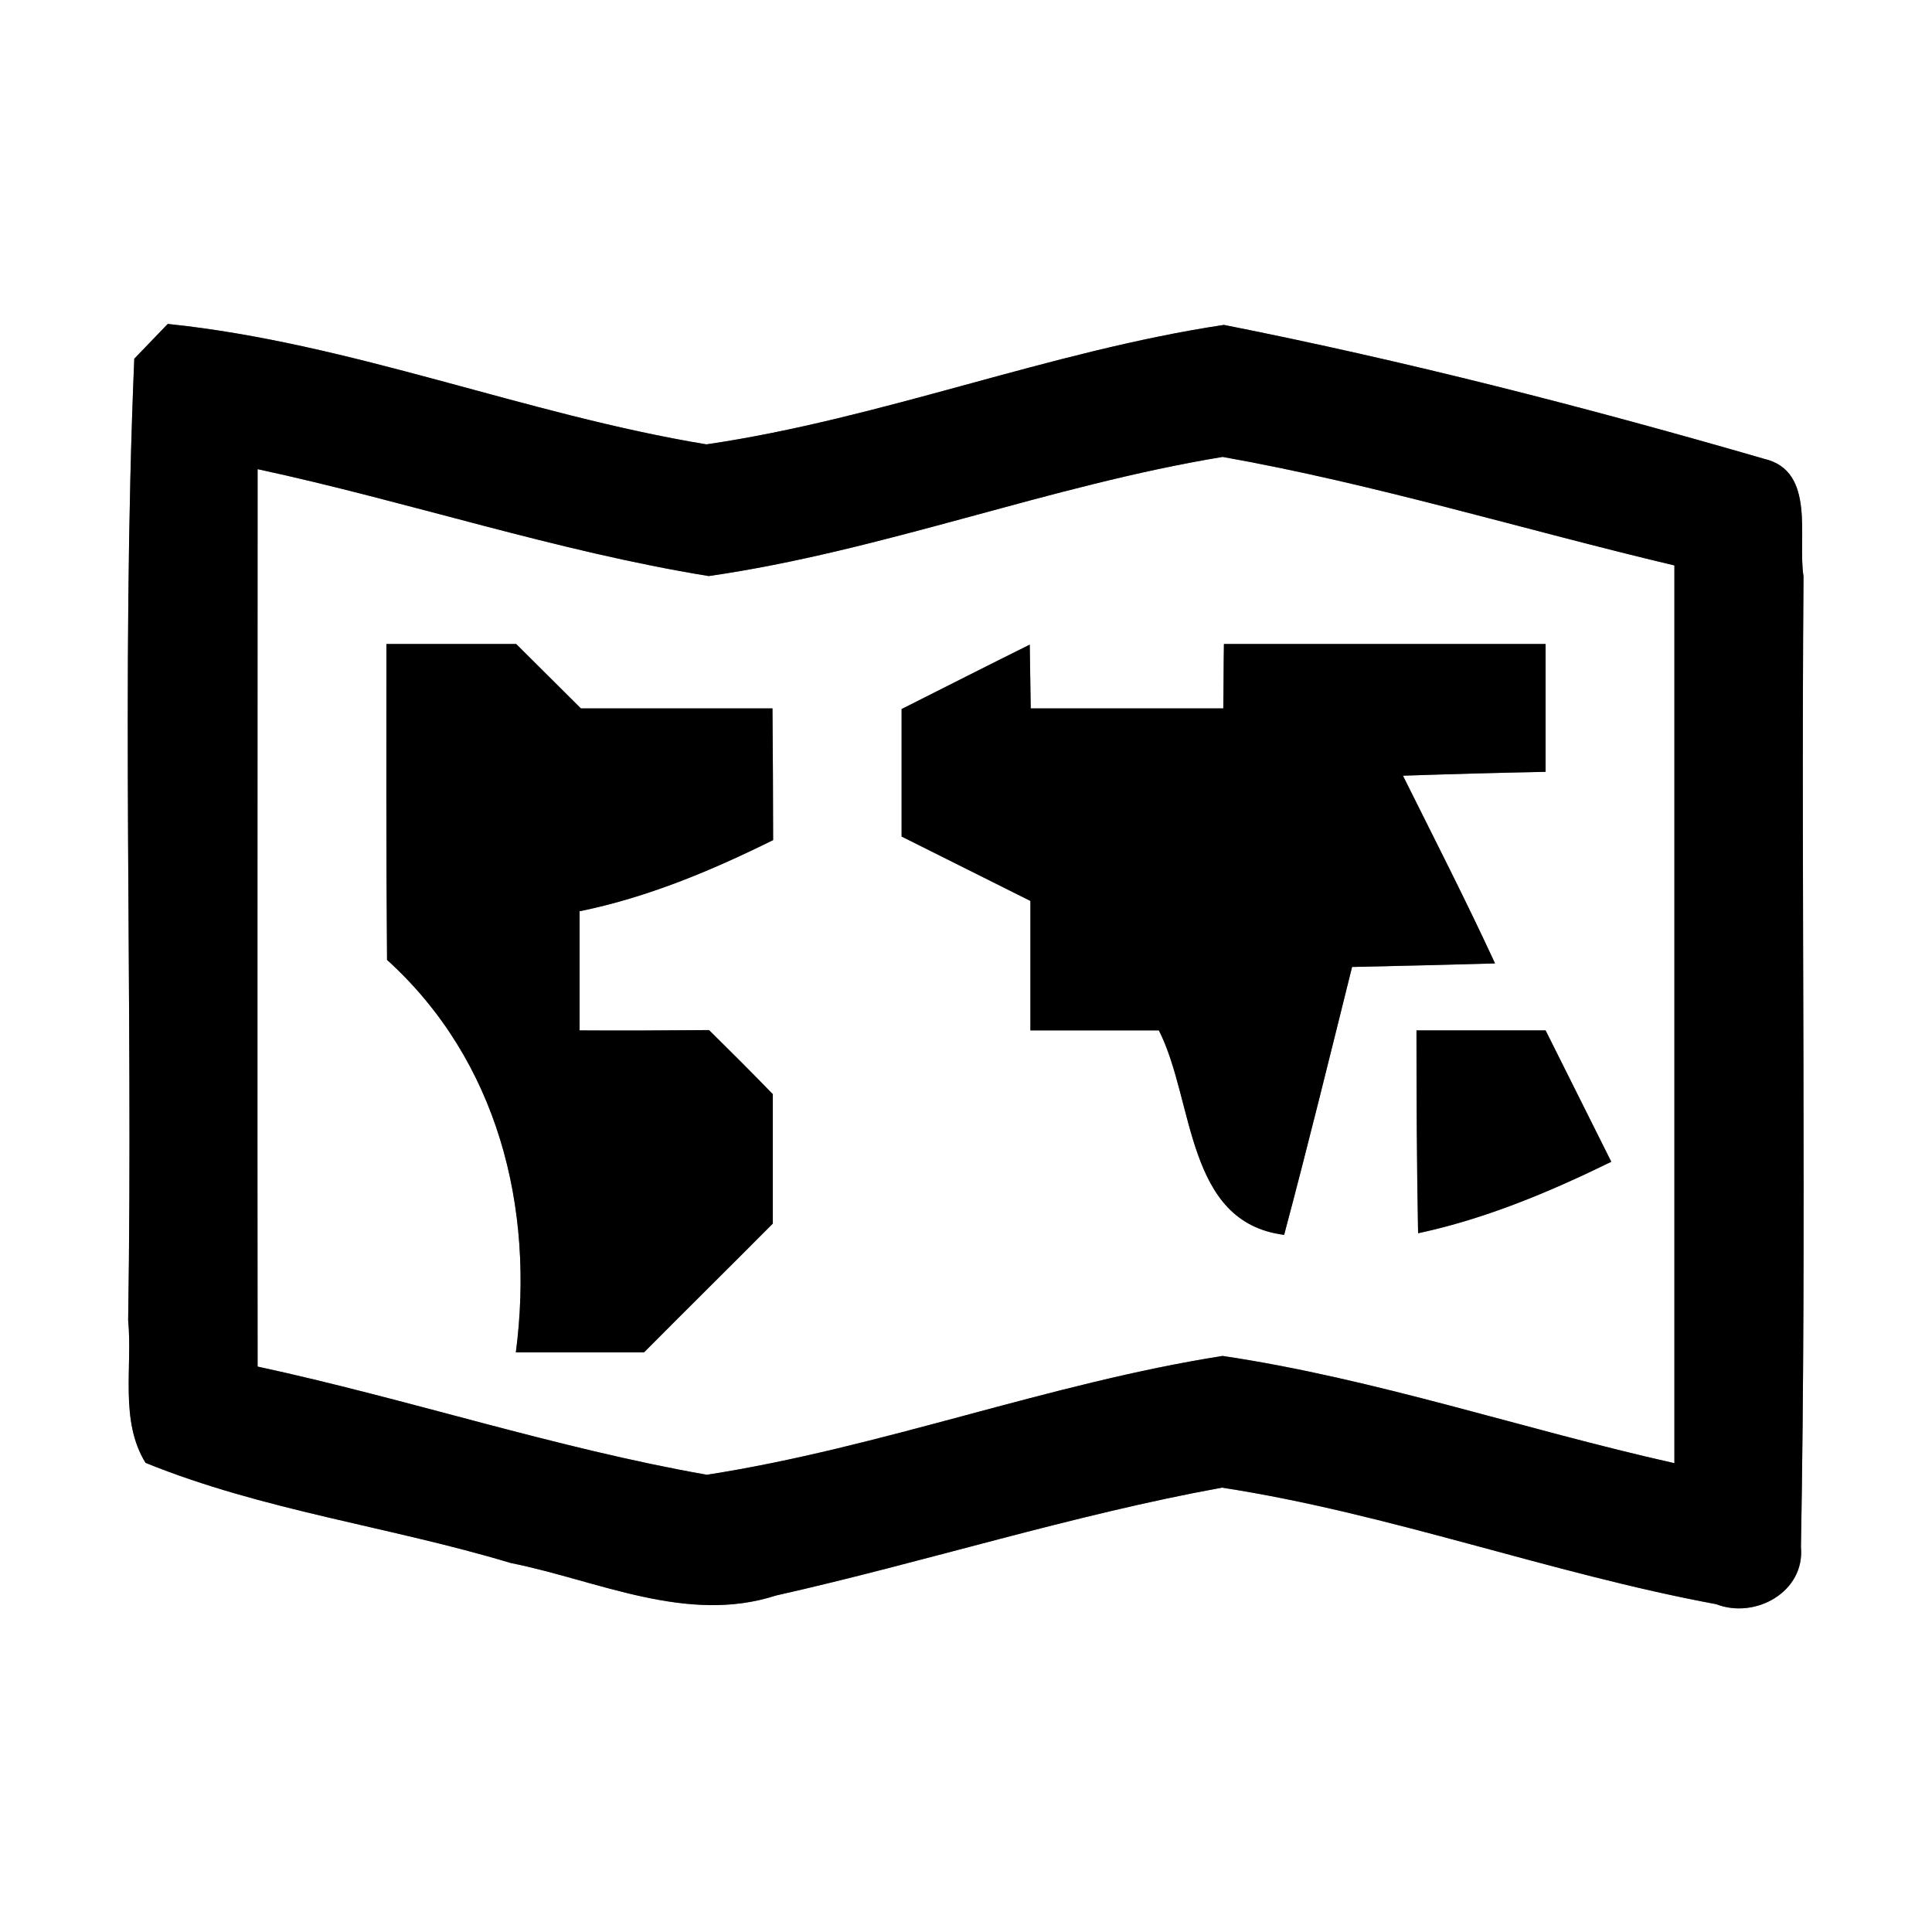 <?xml version="1.0" encoding="UTF-8" ?>
<!DOCTYPE svg PUBLIC "-//W3C//DTD SVG 1.1//EN" "http://www.w3.org/Graphics/SVG/1.1/DTD/svg11.dtd">
<svg width="60pt" height="60pt" viewBox="0 0 60 60" version="1.1" xmlns="http://www.w3.org/2000/svg">
<rect x="0" y="0" width="60" height="60" fill="#808080" stroke="none"/>
<g id="#ffffffff">
<path fill="#ffffff" opacity="1.00" d=" M 0.00 0.00 L 60.00 0.00 L 60.00 60.00 L 0.00 60.00 L 0.00 0.00 M 5.21 10.06 C 4.95 10.33 4.43 10.87 4.17 11.14 C 3.75 21.08 4.14 31.05 3.98 41.00 C 4.12 42.46 3.71 44.12 4.52 45.43 C 8.16 46.91 12.11 47.41 15.86 48.54 C 18.56 49.08 21.32 50.45 24.10 49.55 C 28.73 48.51 33.28 47.05 37.95 46.20 C 43.15 47.00 48.13 48.86 53.30 49.82 C 54.51 50.29 56.06 49.44 55.93 48.04 C 56.11 38.00 55.93 27.95 56.01 17.90 C 55.82 16.72 56.41 14.63 54.79 14.25 C 49.27 12.65 43.66 11.21 38.01 10.09 C 32.57 10.91 27.39 13.00 21.94 13.80 C 16.30 12.87 10.91 10.65 5.21 10.06 Z" />
<path fill="#ffffff" opacity="1.00" d=" M 22.01 17.89 C 27.42 17.11 32.57 15.08 37.97 14.19 C 42.70 15.03 47.32 16.45 52.00 17.56 C 52.00 26.85 52.00 36.15 52.00 45.44 C 47.31 44.39 42.73 42.82 37.97 42.11 C 32.56 42.96 27.37 44.96 21.95 45.80 C 17.24 44.97 12.68 43.45 8.00 42.44 C 7.99 33.15 8.00 23.86 8.00 14.57 C 12.69 15.58 17.27 17.12 22.01 17.89 M 12.00 20.00 C 12.00 23.27 11.99 26.54 12.02 29.81 C 15.46 32.93 16.61 37.50 16.02 42.00 C 17.35 42.00 18.67 42.00 20.00 42.00 C 21.33 40.66 22.67 39.34 24.00 38.00 C 24.00 36.66 24.00 35.32 24.00 33.98 C 23.35 33.31 22.69 32.65 22.02 31.99 C 20.68 32.00 19.34 32.01 18.00 32.00 C 18.00 30.77 18.00 29.53 18.00 28.30 C 20.11 27.87 22.09 27.04 24.01 26.09 C 24.01 24.73 24.00 23.36 23.99 22.00 C 22.01 22.00 20.02 22.00 18.04 22.00 C 17.37 21.33 16.70 20.67 16.03 20.00 C 14.69 20.00 13.34 20.00 12.00 20.00 M 38.01 20.00 C 38.00 20.50 38.00 21.50 37.99 22.00 C 36.00 22.00 34.01 22.00 32.01 22.00 L 31.98 20.02 C 30.65 20.68 29.33 21.35 28.00 22.02 C 28.00 23.34 28.00 24.66 28.00 25.98 C 29.33 26.65 30.67 27.31 32.00 27.98 C 32.00 29.32 32.00 30.66 32.00 32.00 C 33.33 32.00 34.66 32.00 35.99 32.00 C 37.10 34.19 36.81 37.96 39.88 38.35 C 40.62 35.58 41.30 32.80 41.99 30.03 C 43.47 30.00 44.95 29.96 46.43 29.92 C 45.52 27.95 44.53 26.02 43.57 24.09 C 45.04 24.04 46.52 24.00 48.00 23.97 C 48.00 22.65 48.00 21.32 48.00 20.00 C 44.67 20.00 41.34 20.00 38.01 20.00 M 43.99 32.00 C 43.99 34.10 44.00 36.20 44.04 38.30 C 46.14 37.85 48.12 37.02 50.04 36.08 C 49.36 34.72 48.68 33.36 48.00 32.00 C 46.67 32.00 45.33 32.00 43.99 32.00 Z" />
</g>
<g id="#000000ff">
<path fill="#000000" opacity="1.00" d=" M 5.21 10.06 C 10.91 10.65 16.30 12.87 21.94 13.80 C 27.39 13.00 32.57 10.91 38.01 10.09 C 43.66 11.21 49.27 12.65 54.79 14.25 C 56.41 14.63 55.82 16.72 56.01 17.90 C 55.93 27.95 56.11 38.00 55.93 48.04 C 56.06 49.44 54.51 50.29 53.30 49.82 C 48.13 48.86 43.15 47.00 37.95 46.20 C 33.28 47.05 28.73 48.51 24.10 49.55 C 21.32 50.45 18.56 49.08 15.86 48.54 C 12.11 47.41 8.16 46.91 4.52 45.43 C 3.71 44.12 4.12 42.46 3.98 41.00 C 4.14 31.05 3.75 21.08 4.17 11.14 C 4.43 10.87 4.95 10.33 5.21 10.06 M 22.01 17.89 C 17.27 17.12 12.69 15.58 8.00 14.57 C 8.00 23.86 7.99 33.15 8.00 42.44 C 12.68 43.45 17.24 44.97 21.95 45.80 C 27.37 44.96 32.56 42.96 37.97 42.11 C 42.73 42.82 47.31 44.39 52.00 45.44 C 52.00 36.15 52.00 26.85 52.00 17.56 C 47.32 16.45 42.70 15.03 37.97 14.19 C 32.57 15.08 27.42 17.11 22.01 17.89 Z" />
<path fill="#000000" opacity="1.00" d=" M 12.00 20.00 C 13.34 20.00 14.69 20.00 16.03 20.00 C 16.70 20.67 17.37 21.33 18.04 22.00 C 20.02 22.00 22.01 22.00 23.99 22.00 C 24.00 23.36 24.01 24.73 24.01 26.09 C 22.09 27.04 20.11 27.87 18.00 28.30 C 18.00 29.53 18.00 30.77 18.00 32.00 C 19.34 32.01 20.68 32.00 22.02 31.99 C 22.69 32.65 23.35 33.31 24.00 33.98 C 24.00 35.32 24.00 36.66 24.00 38.00 C 22.67 39.34 21.33 40.66 20.00 42.00 C 18.67 42.00 17.35 42.00 16.02 42.00 C 16.61 37.50 15.46 32.93 12.02 29.81 C 11.99 26.54 12.00 23.27 12.00 20.00 Z" />
<path fill="#000000" opacity="1.00" d=" M 38.01 20.00 C 41.34 20.00 44.67 20.00 48.00 20.00 C 48.00 21.32 48.00 22.65 48.00 23.97 C 46.52 24.00 45.04 24.04 43.57 24.09 C 44.53 26.02 45.52 27.95 46.43 29.92 C 44.95 29.96 43.47 30.00 41.99 30.03 C 41.30 32.80 40.62 35.58 39.88 38.35 C 36.81 37.96 37.10 34.19 35.99 32.00 C 34.66 32.00 33.33 32.00 32.00 32.00 C 32.00 30.66 32.00 29.32 32.00 27.98 C 30.67 27.31 29.33 26.65 28.00 25.98 C 28.00 24.66 28.00 23.34 28.00 22.02 C 29.33 21.35 30.65 20.68 31.98 20.02 L 32.01 22.00 C 34.01 22.00 36.00 22.00 37.99 22.00 C 38.00 21.50 38.00 20.50 38.01 20.00 Z" />
<path fill="#000000" opacity="1.00" d=" M 43.99 32.00 C 45.33 32.00 46.67 32.00 48.00 32.00 C 48.68 33.36 49.36 34.72 50.04 36.08 C 48.12 37.02 46.14 37.85 44.04 38.30 C 44.00 36.20 43.99 34.10 43.99 32.00 Z" />
</g>
</svg>
